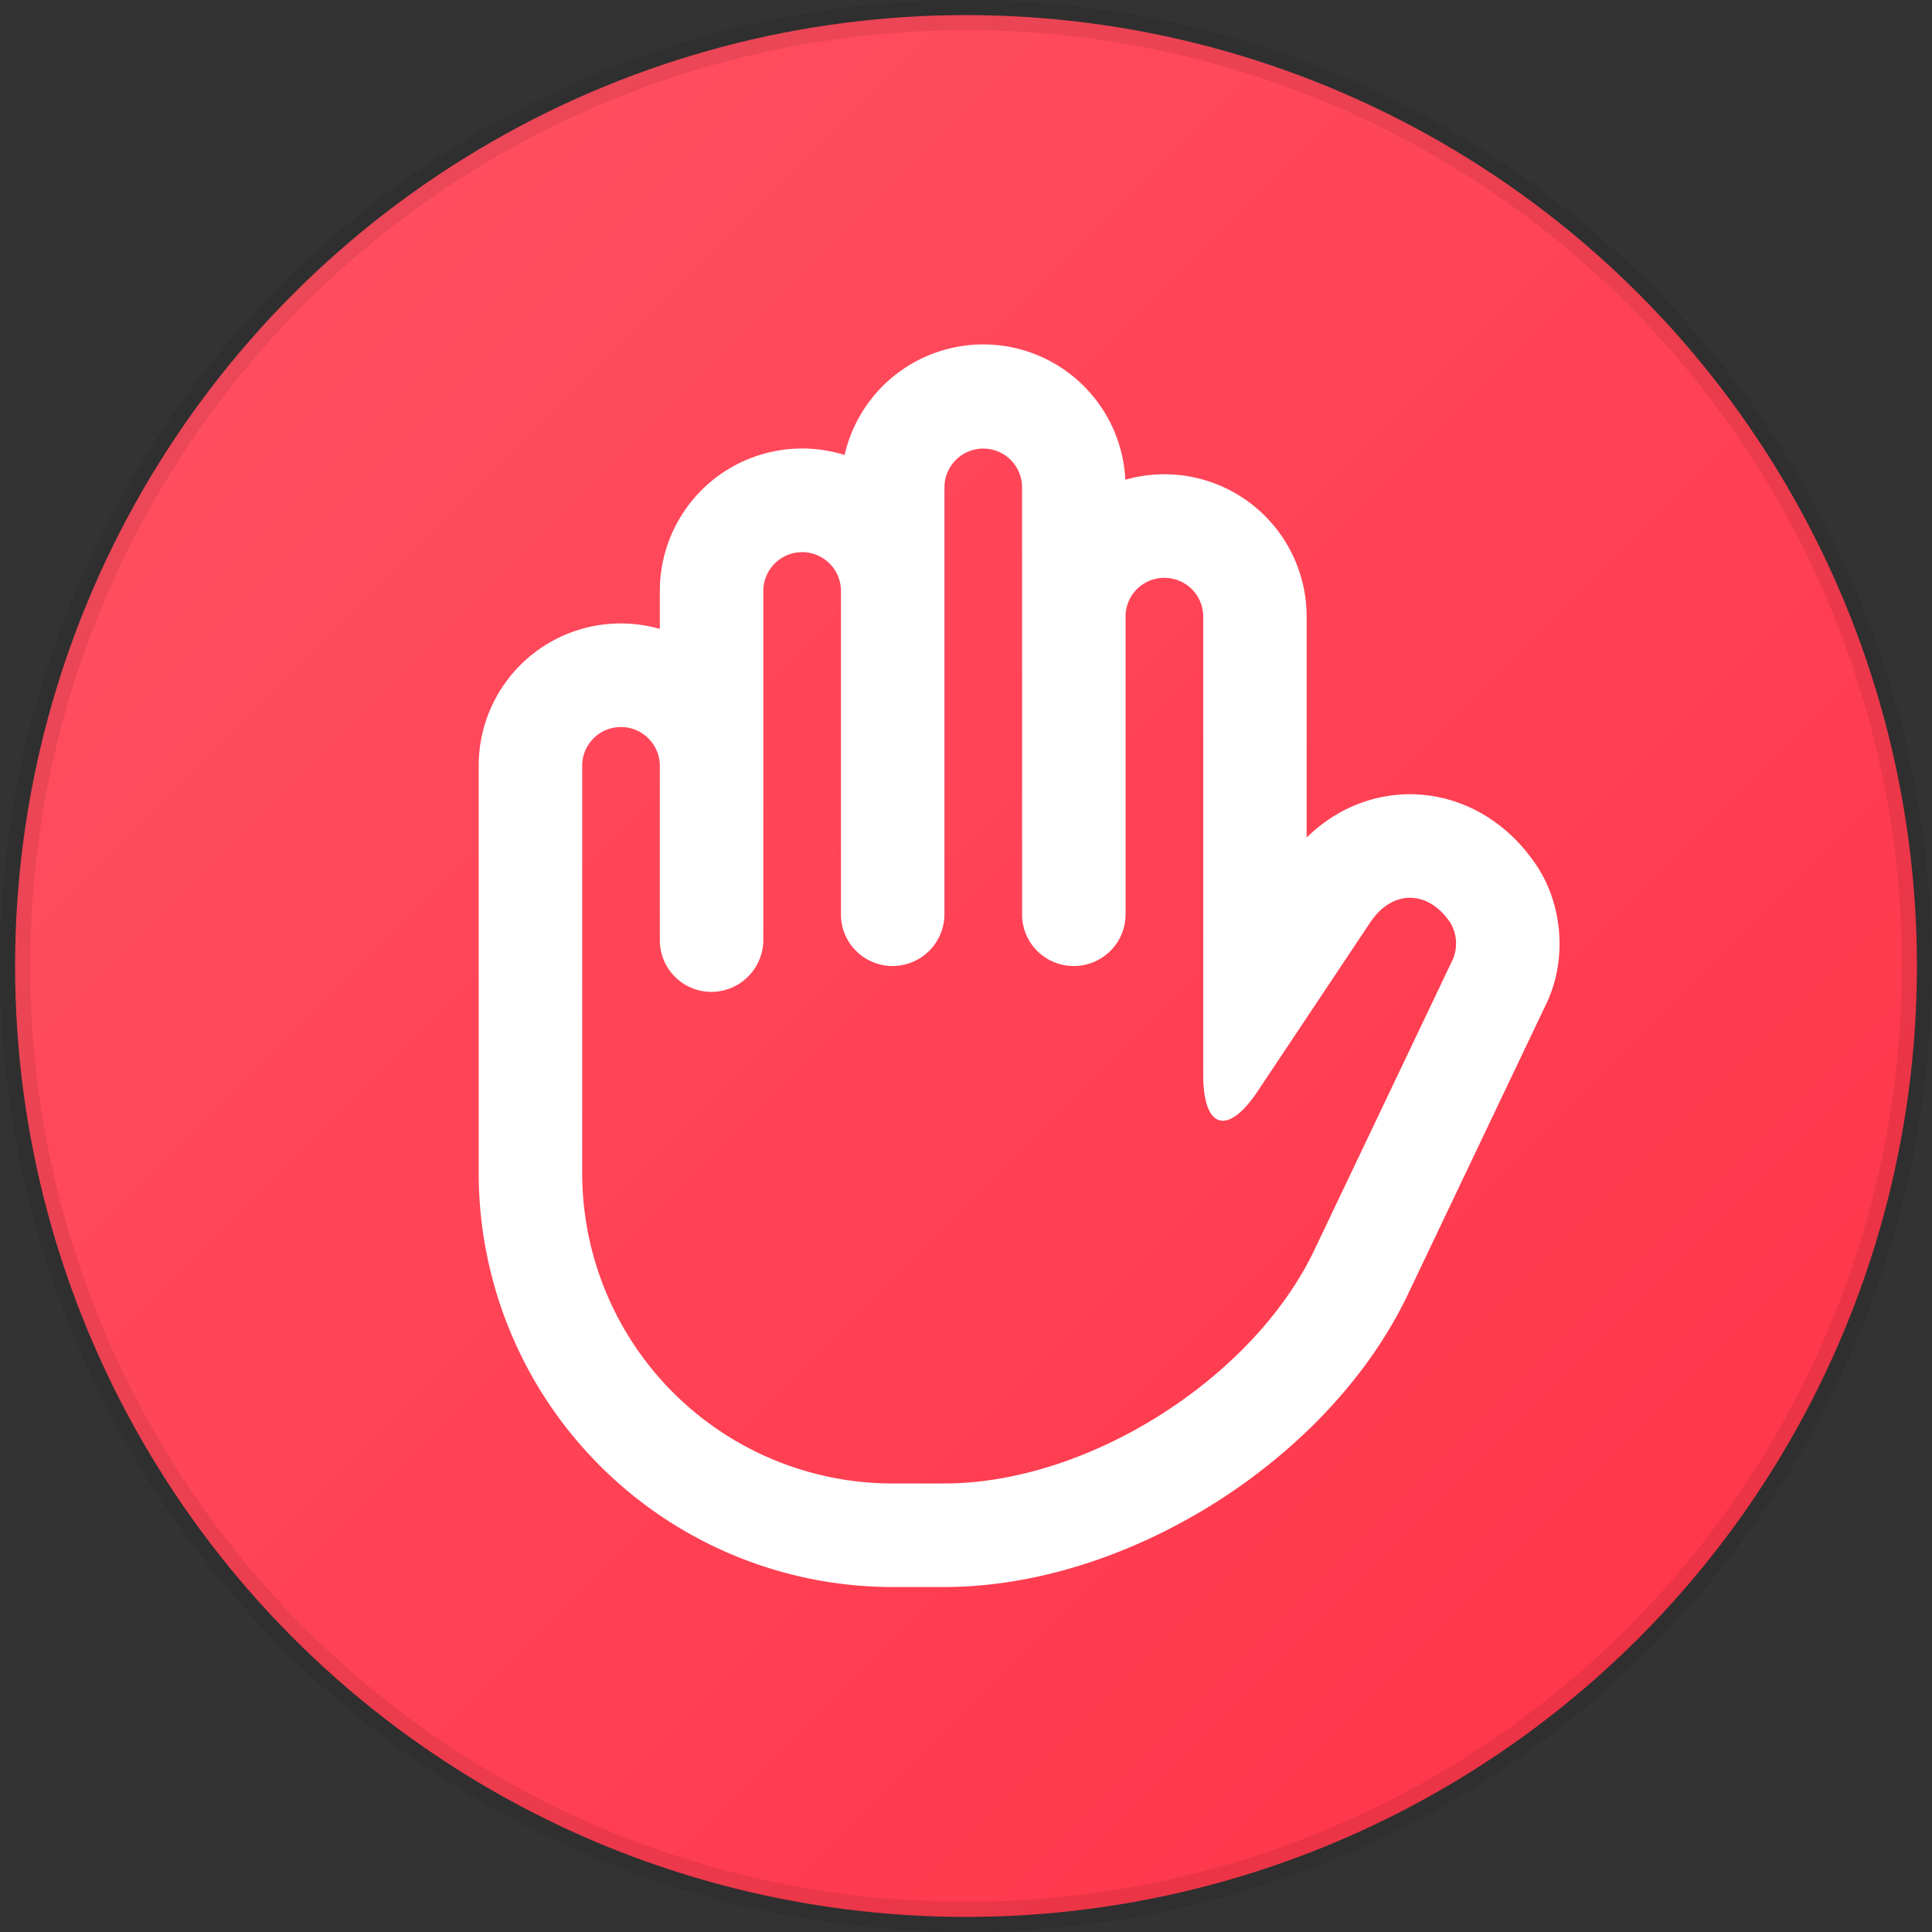 <svg width="32" height="32" xmlns="http://www.w3.org/2000/svg"><rect width="100%" height="100%" fill="#333333" stroke="none"/><defs><linearGradient x1="0%" y1="0%" y2="100%" id="a"><stop stop-color="#FF5263" offset="0%"/><stop stop-color="#FF3347" offset="100%"/></linearGradient></defs><g fill="none" fill-rule="evenodd"><circle stroke-opacity=".08" stroke="#000" stroke-width=".5" fill="url(#a)" fill-rule="nonzero" cx="16" cy="16" r="15.75"/><path d="M4.5 4h24v24h-24z"/><path d="M25.45 14.335c.44.66.504 1.57.165 2.283l-2.296 4.821c-1.303 2.737-4.643 4.847-7.678 4.847h-.855a6.856 6.856 0 01-6.857-6.865v-6.74a2.353 2.353 0 013-2.264v-.628a2.357 2.357 0 013.06-2.253 2.356 2.356 0 014.65.41 2.356 2.356 0 013.003 2.272v3.655c1.114-1.096 2.879-.933 3.808.462zm-15.164-2.293a.64.64 0 00-.643.639v6.74a5.142 5.142 0 005.143 5.15h.855c2.377 0 5.112-1.732 6.13-3.869l2.296-4.82a.674.674 0 00-.043-.596c-.367-.55-.963-.556-1.328-.009l-1.867 2.8c-.494.741-.9.623-.9-.276v-7.583a.642.642 0 00-.643-.647.64.64 0 00-.643.64v4.935a.856.856 0 01-.857.854.853.853 0 01-.857-.853V8.073a.643.643 0 10-1.286 0v7.074a.86.86 0 01-.857.853.854.854 0 01-.857-.855V9.788a.643.643 0 00-1.286.001v5.775a.864.864 0 01-.857.865.855.855 0 01-.857-.857V12.69a.644.644 0 00-.643-.648z" fill="#FFF" fill-rule="nonzero"/></g></svg>